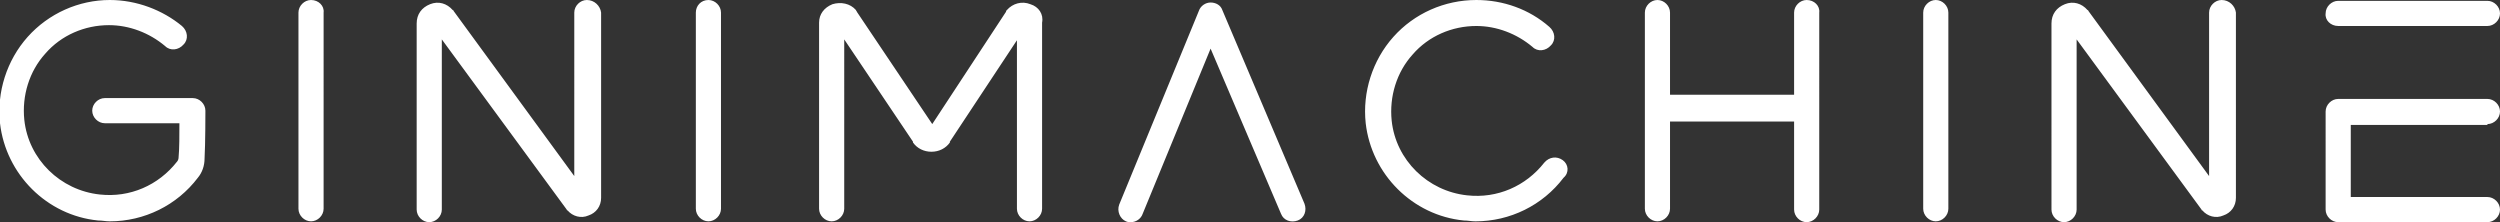 <svg id="Слой_1" xmlns="http://www.w3.org/2000/svg" viewBox="0 0 298.2 26.5"><rect x="0" y="0" width="298.2" height="26.5" fill="#333333" stroke="none"/><style>.st0{fill:#fff}</style><path class="st0" d="M23 11.7H12.5c-.8 0-1.5.7-1.5 1.5s.7 1.5 1.5 1.5h8.9c0 1.3 0 3.1-.1 4.1 0 .2-.1.4-.2.5-2.2 2.8-5.6 4.3-9.2 3.9-4.7-.5-8.5-4.2-9-8.9-.3-2.9.6-5.8 2.5-7.9C7.3 4.2 10.1 3 13 3c2.4 0 4.8.9 6.7 2.5.6.6 1.6.5 2.2-.2.6-.6.5-1.6-.2-2.2C19.4 1.2 16.3 0 13.1 0 9.4 0 5.8 1.6 3.3 4.4.8 7.2-.4 11 0 14.7c.7 6.1 5.6 11 11.7 11.6.5 0 .9.1 1.4.1 4.1 0 8-1.9 10.5-5.2.5-.6.8-1.4.8-2.3.1-1.7.1-5.6.1-5.7 0-.8-.7-1.5-1.5-1.5M37.1 0c-.8 0-1.5.7-1.5 1.5v23.4c0 .8.7 1.5 1.5 1.5s1.5-.7 1.5-1.5V1.5C38.7.7 38 0 37.1 0m108.7 1.2c-.2-.6-.8-.9-1.4-.9-.6 0-1.2.4-1.4 1l-9.5 23.1c-.3.8.1 1.7.8 2 .2.1.4.1.6.1.6 0 1.2-.4 1.4-1l8.1-19.7 8.4 19.7c.3.8 1.2 1.1 2 .8.8-.3 1.1-1.2.8-2l-9.8-23.1zM84.5 0c-.9 0-1.5.7-1.5 1.5v23.4c0 .8.7 1.5 1.5 1.5s1.5-.7 1.5-1.5V1.5c0-.8-.7-1.5-1.5-1.5m101.9 19.1c-.7-.5-1.6-.4-2.2.3-2.2 2.8-5.6 4.3-9.2 3.9-4.7-.5-8.5-4.2-9-8.9-.3-2.9.6-5.8 2.5-7.9 1.9-2.2 4.7-3.4 7.6-3.4 2.4 0 4.8.9 6.7 2.5.6.6 1.6.5 2.2-.2.6-.6.5-1.6-.2-2.2-2.4-2.1-5.5-3.2-8.7-3.2-3.8 0-7.4 1.6-9.9 4.4-2.5 2.8-3.7 6.6-3.3 10.3.7 6.1 5.6 11 11.7 11.6.5 0 .9.1 1.4.1 4.1 0 8-1.9 10.5-5.2.7-.6.6-1.6-.1-2.1M70 0c-.8 0-1.5.7-1.5 1.5V21L54.1 1.3s0-.1-.1-.1C53.3.4 52.3.1 51.3.5c-1 .4-1.6 1.2-1.6 2.3V25c0 .8.7 1.5 1.5 1.5s1.5-.7 1.5-1.5V4.7L67.6 25s0 .1.1.1c.6.7 1.6 1 2.5.6.9-.3 1.5-1.1 1.5-2.1V1.5C71.6.7 70.9 0 70 0m160.9 0c-.8 0-1.5.7-1.5 1.5v23.4c0 .8.7 1.5 1.5 1.5s1.5-.7 1.5-1.5V1.5c0-.8-.7-1.5-1.5-1.5m-15.4 0c-.8 0-1.5.7-1.5 1.5v9.8h-14.8V1.5c0-.8-.7-1.5-1.5-1.5s-1.5.7-1.5 1.5v23.4c0 .8.7 1.5 1.5 1.5s1.5-.7 1.5-1.5V14.5H214V25c0 .8.7 1.5 1.5 1.5s1.5-.7 1.5-1.5V1.5c.1-.8-.6-1.5-1.5-1.5m63.4 3.1h17.8c.8 0 1.5-.7 1.5-1.5s-.7-1.5-1.5-1.5h-17.8c-.8 0-1.5.7-1.5 1.5-.1.8.6 1.5 1.5 1.5m17.8 11.7c.8 0 1.5-.7 1.5-1.5s-.7-1.5-1.5-1.5h-17.8c-.8 0-1.5.7-1.5 1.5V25c0 .8.7 1.5 1.5 1.5h17.8c.8 0 1.5-.7 1.5-1.5s-.7-1.5-1.5-1.5h-16.3v-8.6h16.3zM265 0c-.8 0-1.5.7-1.5 1.5V21L249.1 1.3s0-.1-.1-.1c-.7-.8-1.7-1.1-2.7-.7-1 .4-1.6 1.2-1.6 2.3V25c0 .8.7 1.5 1.5 1.5s1.5-.7 1.5-1.5V4.7L262.6 25s0 .1.1.1c.6.7 1.6 1 2.5.6.9-.3 1.5-1.1 1.5-2.1V1.5c-.1-.8-.8-1.5-1.7-1.5M122.9.5c-1-.4-2.1-.1-2.8.7-.1.1-.1.1-.1.2l-8.8 13.4-9-13.4c0-.1-.1-.1-.1-.2-.7-.8-1.8-1-2.8-.7-1 .4-1.6 1.2-1.6 2.2v22.2c0 .8.7 1.5 1.5 1.5s1.5-.7 1.5-1.5V4.7l8.2 12.2v.1c.5.7 1.3 1.1 2.2 1.1.9 0 1.7-.4 2.2-1.1v-.1l8-12.1v20.1c0 .8.7 1.5 1.5 1.5s1.5-.7 1.5-1.5V2.7c.2-1-.4-1.9-1.4-2.2"/></svg>